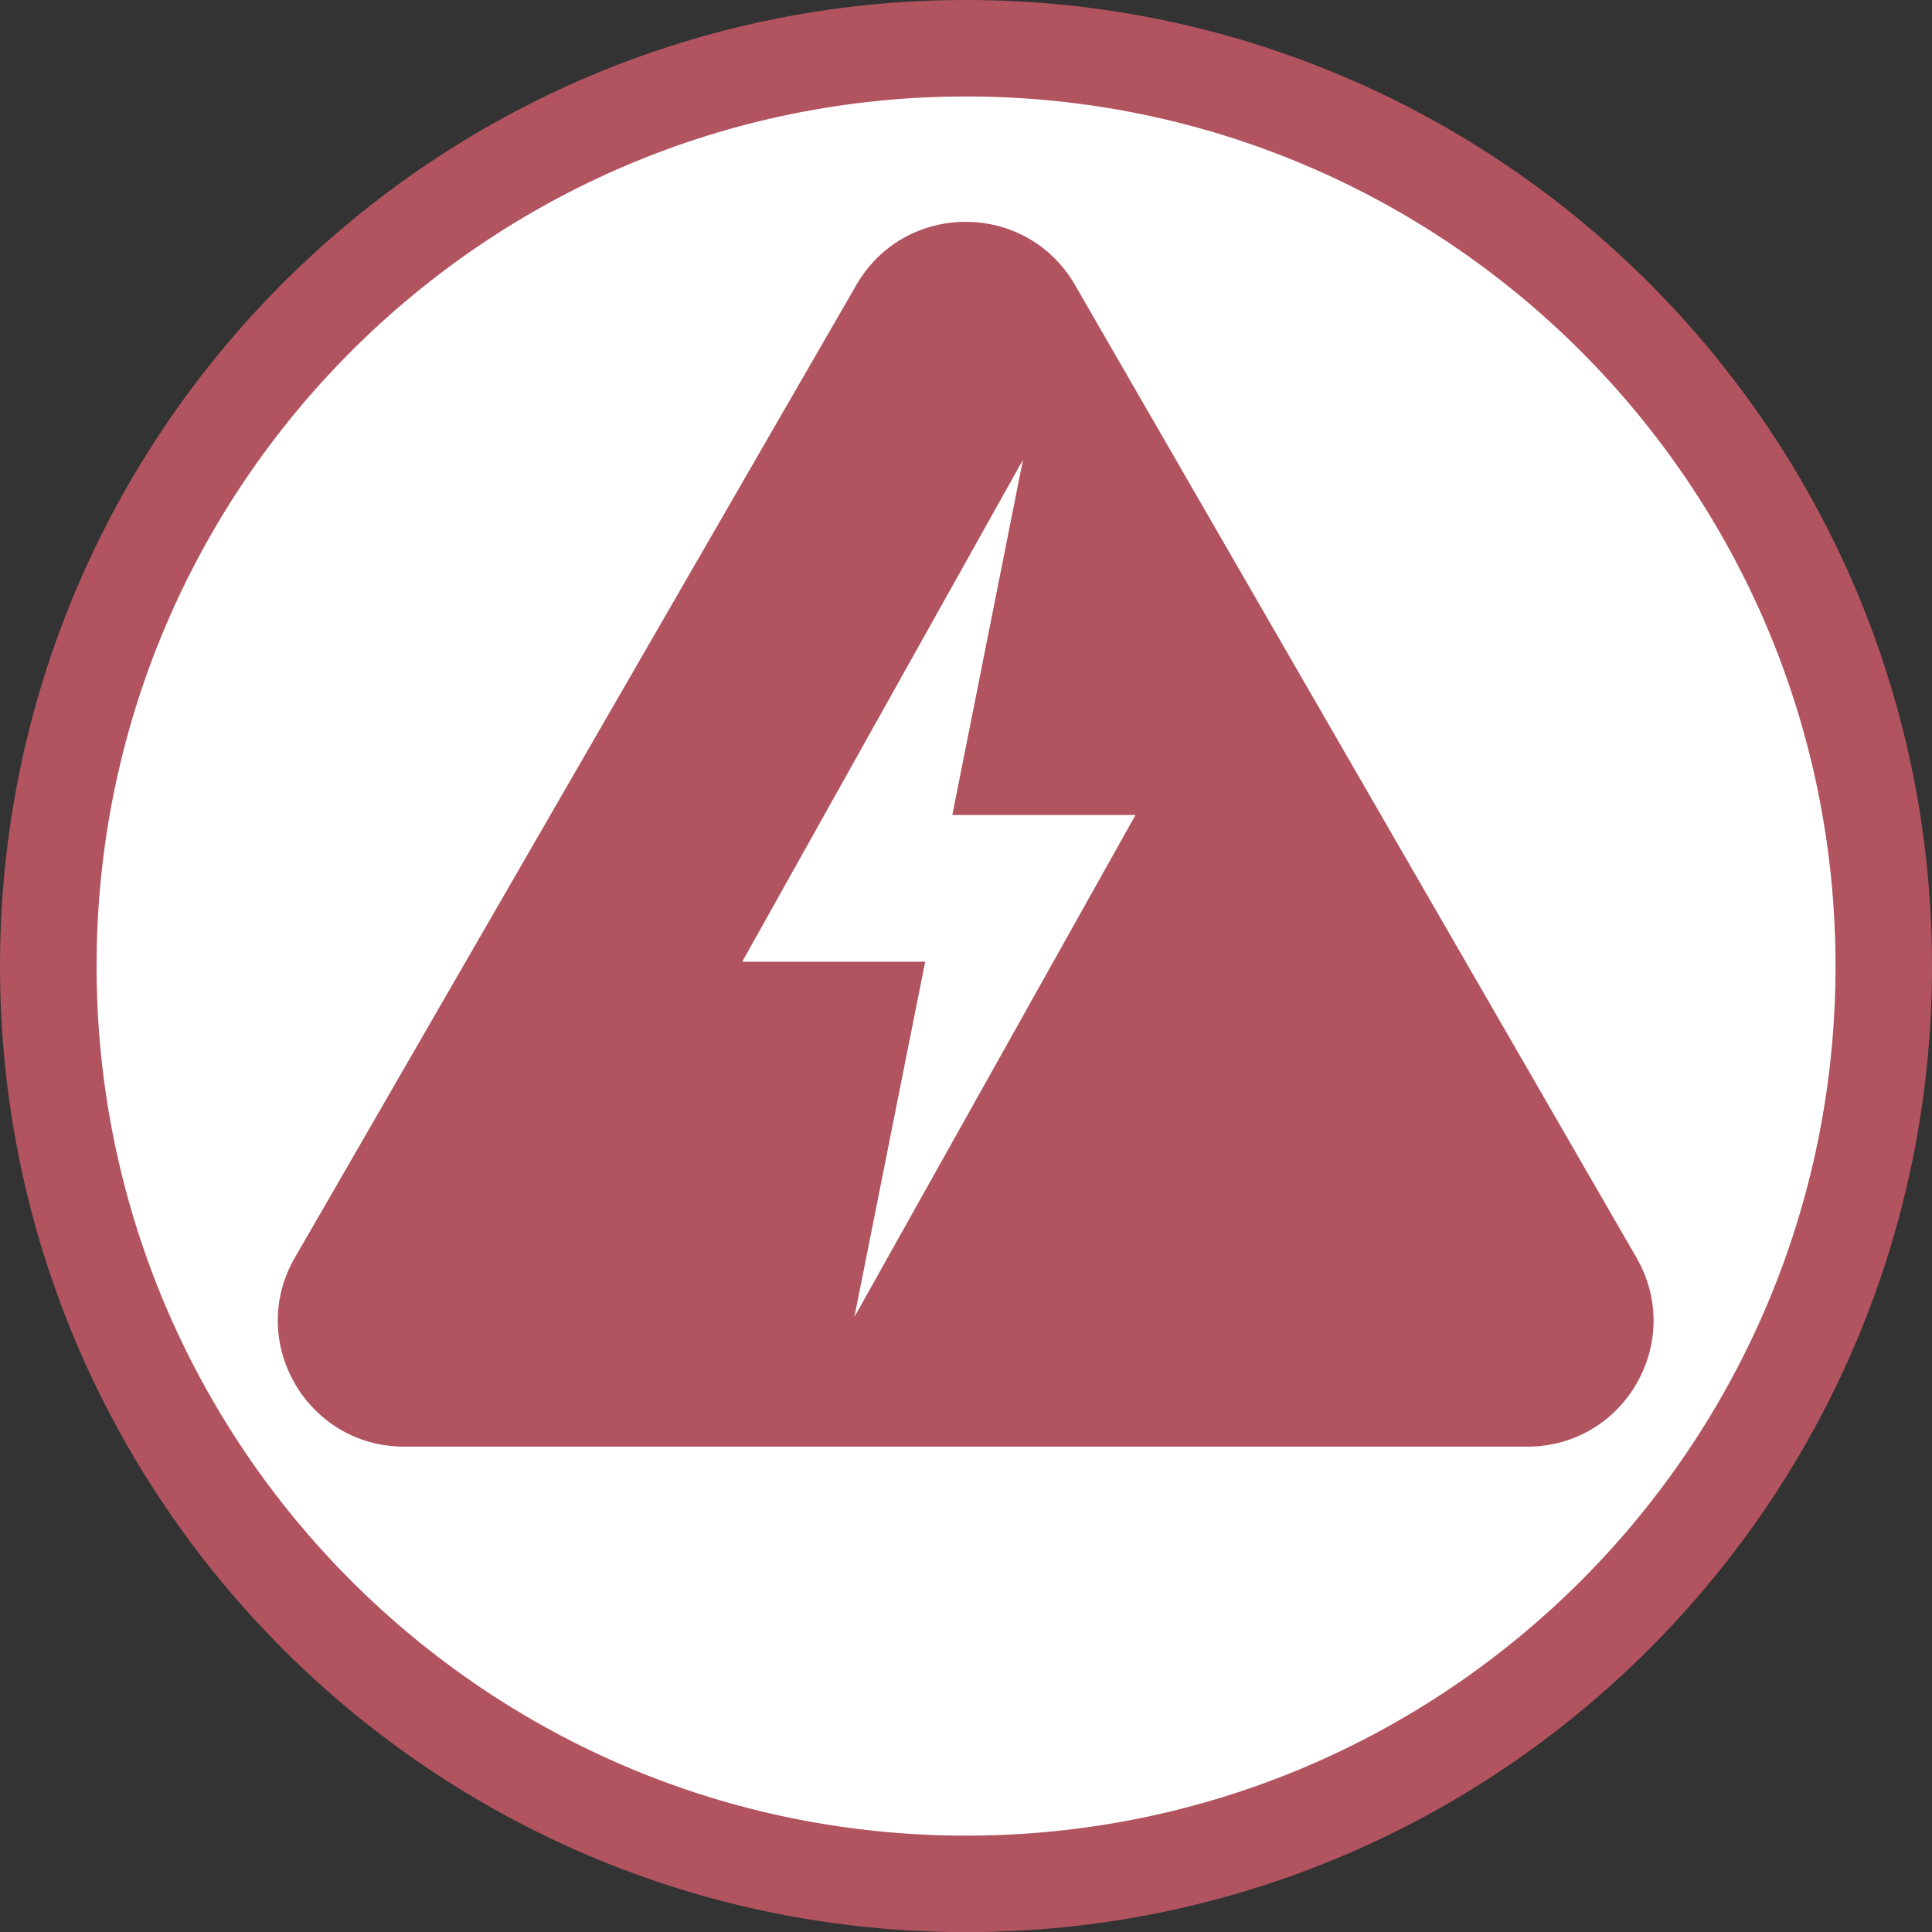 <?xml version="1.0" encoding="UTF-8"?><svg id="Layer_1" xmlns="http://www.w3.org/2000/svg" viewBox="0 0 174.43 174.44"><rect x="0" y="0" width="174.43" height="174.44" fill="#333333" stroke="none"/><defs><style>.cls-1{fill:#fff;}.cls-2{fill:#b1545f;}</style></defs><path class="cls-2" d="M87.22,174.44c48.16,0,87.21-39.05,87.21-87.22S135.38,0,87.22,0,0,39.05,0,87.22s39.05,87.22,87.22,87.22Z"/><path class="cls-1" d="M87.22,8.71C43.87,8.71,8.72,43.87,8.72,87.22s35.15,78.51,78.5,78.51,78.5-35.15,78.5-78.51S130.56,8.71,87.22,8.71ZM137.92,130.61H36.49c-8.78,0-14.25-9.5-9.87-17.06L77.32,25.72c4.39-7.59,15.34-7.59,19.73,0l50.7,87.83c4.38,7.59-1.09,17.06-9.86,17.06h.03Z"/><path class="cls-1" d="M92.36,41.51l-25.35,45.32h16.52l-6.39,32.07,25.38-45.32h-16.54l6.38-32.07Z"/></svg>